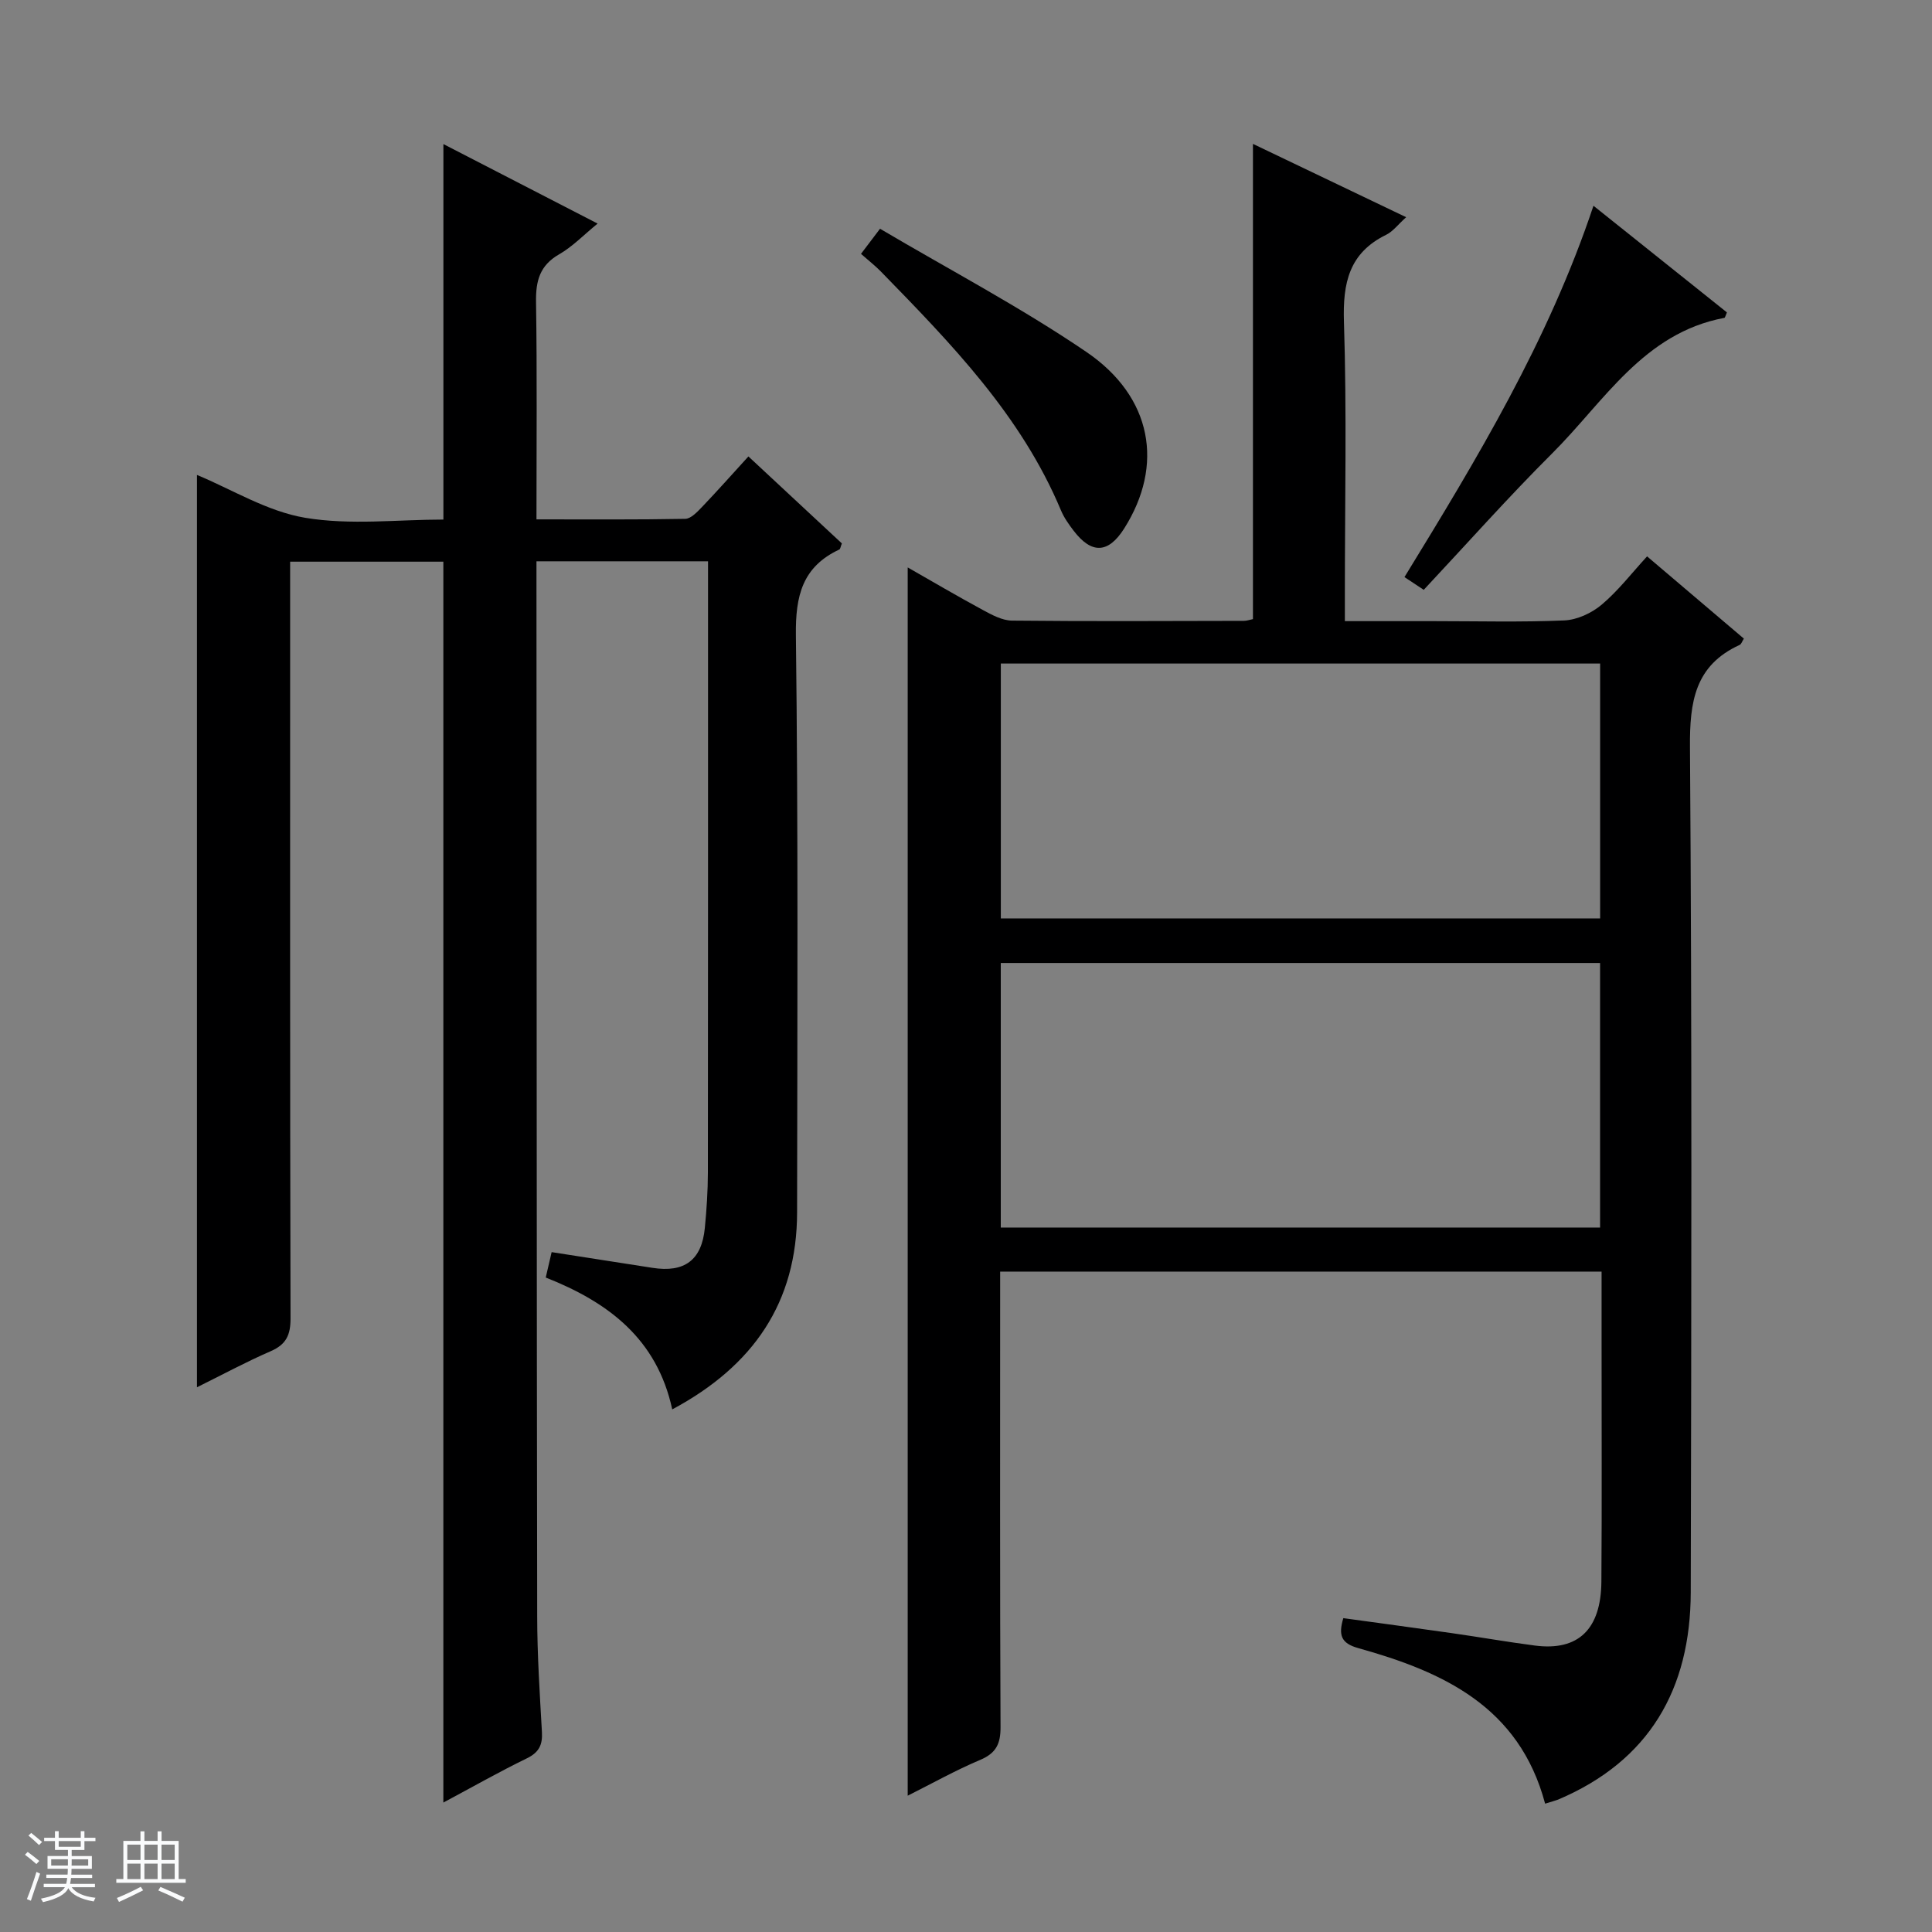 <svg enable-background="new 0 0 400 400" viewBox="0 0 400 400" xmlns="http://www.w3.org/2000/svg"><rect x="0" y="0" width="400" height="400" fill="#808080" stroke="none"/><path d="m5.17 384 .56-.58c.85.61 1.65 1.24 2.4 1.87l-.59.64c-.84-.73-1.63-1.38-2.37-1.93m1.22 9.53-.82-.34c.71-1.76 1.37-3.64 1.98-5.63.24.13.5.25.76.36-.6 1.67-1.24 3.54-1.92 5.61m-.5-13.5.57-.54c.56.44 1.31 1.06 2.26 1.87l-.64.64c-.68-.66-1.41-1.32-2.19-1.97m3.25.46h2.24v-1.36h.77v1.36h4.57v-1.36h.76v1.36h2.28v.69h-2.28v1.84h-2.64v1.26h4.18v2.64h-4.21c0 .45-.02.86-.05 1.21h4.32v.69h-4.38c-.04.34-.1.75-.19 1.22h5.15v.69h-4.82c.87 1.19 2.51 1.92 4.93 2.19-.17.31-.3.57-.37.76-2.77-.49-4.52-1.41-5.26-2.76-.56 1.26-2.3 2.23-5.24 2.9-.12-.24-.26-.48-.43-.72 2.73-.55 4.38-1.34 4.96-2.38h-4.38v-.69h4.65c.1-.38.17-.79.21-1.22h-4.32v-.69h4.4c.03-.34.05-.75.05-1.21h-4.2v-2.64h4.23v-1.26h-2.69v-1.84h-2.24zm1.46 4.46v1.29h3.45c.01-.4.02-.57.01-.53v-.32-.45h-3.46zm1.55-2.59h4.57v-1.19h-4.57zm6.11 2.59h-3.42v.77c-.01.19-.01.37-.02.53h3.44z" fill="#fafbfc"/><path d="m32.63 379.16h.82v1.98h3.54v7.89h1.46v.78h-14.37v-.78h1.46v-7.89h3.54v-1.98h.82v1.98h2.73zm-3.49 11.48.5.73c-1.61.82-3.28 1.63-5 2.41-.13-.27-.28-.55-.44-.82 1.75-.72 3.4-1.49 4.94-2.32m-2.78-5.55h2.73v-3.18h-2.73zm0 3.95h2.73v-3.2h-2.73zm3.54-3.95h2.73v-3.18h-2.73zm0 3.95h2.73v-3.2h-2.73zm7.89 4.68c-1.84-.92-3.51-1.7-5.02-2.32l.45-.73c1.89.8 3.57 1.55 5.04 2.23zm-1.62-11.81h-2.73v3.18h2.73zm-2.73 7.13h2.73v-3.2h-2.73v3.19z" fill="#fafbfc"/><g fill="#000001"><path d="m319.9 373.43c-5.36-20.14-21.18-27.32-38.7-32.21-3.55-.99-4.13-2.69-3.08-6.2 7.47 1.03 14.97 2.03 22.45 3.1 5.75.82 11.48 1.83 17.25 2.58 8.92 1.15 13.66-3.34 13.73-13.28.12-16.33.03-32.66.04-49 0-4.97 0-9.93 0-15.15-41.63 0-82.72 0-124.52 0v5.31c0 29.66-.06 59.33.08 88.99.02 3.47-.92 5.41-4.22 6.8-5.18 2.19-10.11 4.96-15 7.41 0-84.78 0-169.37 0-254.3 5 2.85 10.26 5.95 15.63 8.85 1.85 1 3.96 2.14 5.96 2.16 16 .17 32 .08 48 .05.64 0 1.27-.24 1.89-.36 0-32.71 0-65.25 0-98.39 10.51 5.03 20.9 10 31.72 15.18-1.69 1.52-2.72 2.94-4.12 3.63-7.71 3.77-9.02 9.98-8.76 18.04.6 18.65.19 37.33.19 55.99v5.97h18.46c9 0 18.01.24 26.99-.15 2.65-.12 5.66-1.52 7.72-3.26 3.41-2.87 6.18-6.49 9.4-10 7.1 6.03 13.54 11.5 20.04 17.03-.36.56-.52 1.13-.87 1.3-9.28 4.25-10.36 11.76-10.29 21.18.42 58.33.3 116.66.16 174.99-.05 19.96-8.52 34.87-27.47 42.9-.64.24-1.28.4-2.68.84zm-112.7-119.28h124.08c0-18.54 0-36.64 0-54.77-41.52 0-82.73 0-124.08 0zm.01-64h124.08c0-17.88 0-35.31 0-52.77-41.52 0-82.73 0-124.08 0z"/><path d="m139.18 291.8c-3.16-14.61-13.23-22.19-26.19-27.3.43-1.87.83-3.55 1.22-5.26 7.16 1.11 14.01 2.17 20.86 3.25 6.65 1.05 10.22-1.59 10.86-8.27.37-3.8.62-7.63.63-11.44.04-40.16.03-80.33.03-120.49 0-1.96 0-3.91 0-6.08-12.03 0-23.46 0-35.52 0v5.48c.04 70.99.04 141.98.15 212.98.01 7.98.53 15.96.98 23.93.15 2.65-.6 4.22-3.13 5.45-5.8 2.82-11.41 6.02-17.28 9.15 0-85.74 0-171.17 0-256.91-10.09 0-20.52 0-31.72 0v5.68c0 50.33-.04 100.66.08 150.98.01 3.43-.88 5.4-4.1 6.8-5.14 2.23-10.09 4.91-15.27 7.47 0-63.22 0-126.1 0-188.89 7.22 2.99 14.53 7.55 22.39 8.87 9.35 1.57 19.17.37 28.63.37 0-26.17 0-51.72 0-77.74 10.31 5.32 20.85 10.75 31.93 16.46-2.89 2.36-5.19 4.77-7.96 6.36-4.05 2.32-4.86 5.54-4.79 9.9.23 14.79.09 29.59.09 44.98 10.56 0 20.69.08 30.8-.11 1.18-.02 2.49-1.43 3.47-2.45 3.19-3.34 6.26-6.79 9.61-10.47 6.65 6.19 13.05 12.15 19.35 18.01-.28.7-.32 1.17-.53 1.26-7.64 3.58-9.09 9.57-8.99 17.72.49 39.82.3 79.66.25 119.49-.02 18.65-9.02 31.81-25.85 40.82z"/><path d="m294.77 122.12c-1.48-.98-2.58-1.7-3.99-2.64 14.99-24.45 29.76-48.85 39.13-76.88 9.5 7.59 18.61 14.87 27.63 22.08-.29.65-.37 1.1-.53 1.13-16.76 3.14-24.89 17.34-35.64 28.05-9.07 9.04-17.58 18.63-26.6 28.26z"/><path d="m178.26 52.56c1.36-1.79 2.23-2.94 3.94-5.2 14.35 8.48 29.05 16.21 42.7 25.49 13.73 9.33 16.11 23.52 7.85 36.57-3.28 5.18-6.74 5.35-10.48.44-1-1.31-1.99-2.71-2.62-4.22-8.23-19.65-22.75-34.53-37.27-49.42-1.16-1.19-2.48-2.21-4.12-3.66z"/></g></svg>
